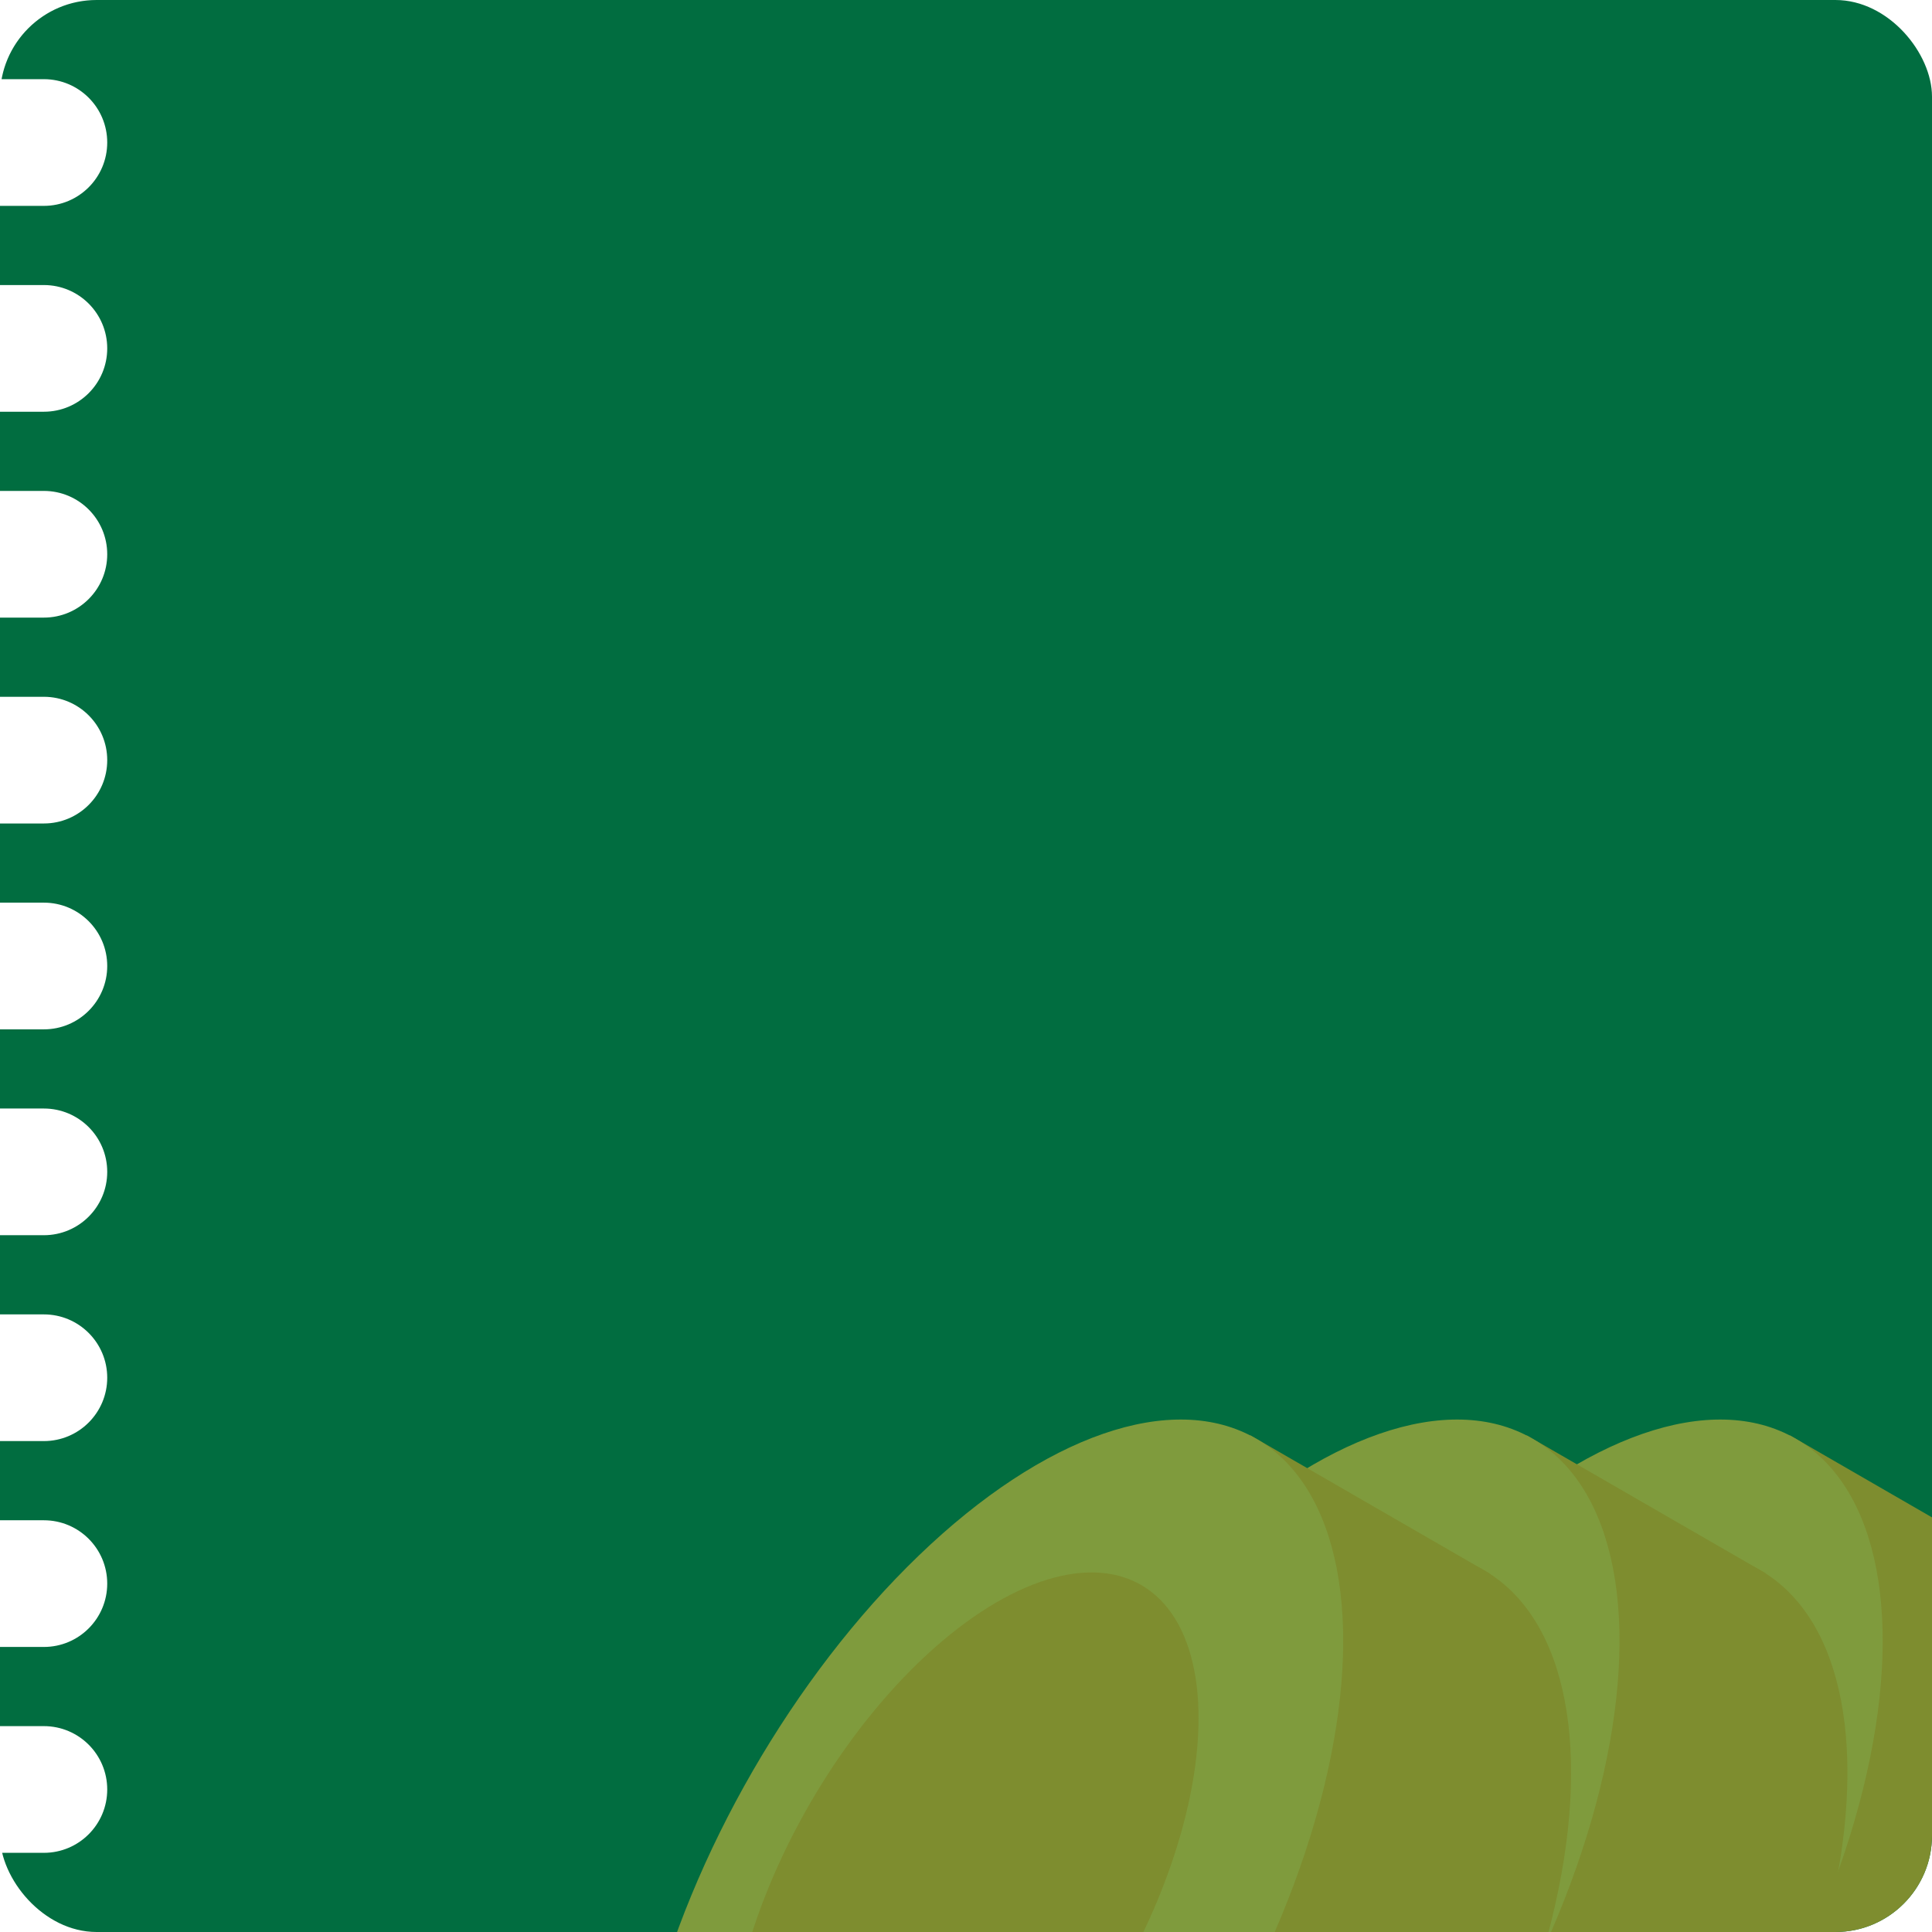 <svg width="100" height="100" viewBox="0 0 100 100" fill="none" xmlns="http://www.w3.org/2000/svg">
<g clip-path="url(#clip0_232_47)">
<path fill-rule="evenodd" clip-rule="evenodd" d="M0.081 4.098H2.271C4.082 4.098 5.55 5.566 5.55 7.377C5.55 9.188 4.082 10.656 2.271 10.656H0V14.754H2.271C4.082 14.754 5.55 16.222 5.55 18.033C5.55 19.844 4.082 21.311 2.271 21.311H0V25.41H2.271C4.082 25.41 5.55 26.878 5.55 28.689C5.55 30.499 4.082 31.967 2.271 31.967H0V36.066H2.271C4.082 36.066 5.55 37.533 5.55 39.344C5.55 41.155 4.082 42.623 2.271 42.623H0V46.721H2.271C4.082 46.721 5.55 48.189 5.55 50C5.55 51.811 4.082 53.279 2.271 53.279H0V57.377H2.271C4.082 57.377 5.55 58.845 5.55 60.656C5.55 62.467 4.082 63.934 2.271 63.934H0V68.033H2.271C4.082 68.033 5.55 69.501 5.55 71.311C5.55 73.122 4.082 74.59 2.271 74.59H0V78.689H2.271C4.082 78.689 5.55 80.156 5.55 81.967C5.55 83.778 4.082 85.246 2.271 85.246H0V89.344H2.271C4.082 89.344 5.55 90.812 5.55 92.623C5.55 94.434 4.082 95.902 2.271 95.902H0.081C0.506 98.233 2.546 100 5 100H95C97.761 100 100 97.761 100 95V5C100 2.239 97.761 0 95 0H5C2.546 0 0.506 1.767 0.081 4.098Z" fill="#016D40"/>
<ellipse cx="90.774" cy="105.457" rx="27.924" ry="13.962" transform="rotate(-60 90.774 105.457)" fill="#7E8D2F"/>
<rect x="64.721" y="122.659" width="55.848" height="14.303" transform="rotate(-60 64.721 122.659)" fill="#7E8D2F"/>
<ellipse cx="78.978" cy="98.646" rx="27.924" ry="13.962" transform="rotate(-60 78.978 98.646)" fill="#7F9B3D"/>
<ellipse cx="77.798" cy="97.965" rx="18.389" ry="9.194" transform="rotate(-60 77.798 97.965)" fill="#7E8D2F"/>
<ellipse cx="77.153" cy="105.457" rx="27.924" ry="13.962" transform="rotate(-60 77.153 105.457)" fill="#7E8D2F"/>
<rect x="51.099" y="122.659" width="55.848" height="14.303" transform="rotate(-60 51.099 122.659)" fill="#7E8D2F"/>
<ellipse cx="65.356" cy="98.646" rx="27.924" ry="13.962" transform="rotate(-60 65.356 98.646)" fill="#7F9B3D"/>
<ellipse cx="64.176" cy="97.965" rx="18.389" ry="9.194" transform="rotate(-60 64.176 97.965)" fill="#7E8D2F"/>
<ellipse cx="62.85" cy="105.457" rx="27.924" ry="13.962" transform="rotate(-60 62.85 105.457)" fill="#7E8D2F"/>
<rect x="36.797" y="122.659" width="55.848" height="14.303" transform="rotate(-60 36.797 122.659)" fill="#7E8D2F"/>
<ellipse cx="51.053" cy="98.646" rx="27.924" ry="13.962" transform="rotate(-60 51.053 98.646)" fill="#7F9B3D"/>
<ellipse cx="49.874" cy="97.965" rx="18.389" ry="9.194" transform="rotate(-60 49.874 97.965)" fill="#7E8D2F"/>
</g>
<defs>
<clipPath id="clip0_232_47">
<rect width="100" height="100" rx="5" fill="white"/>
</clipPath>
</defs>
</svg>
